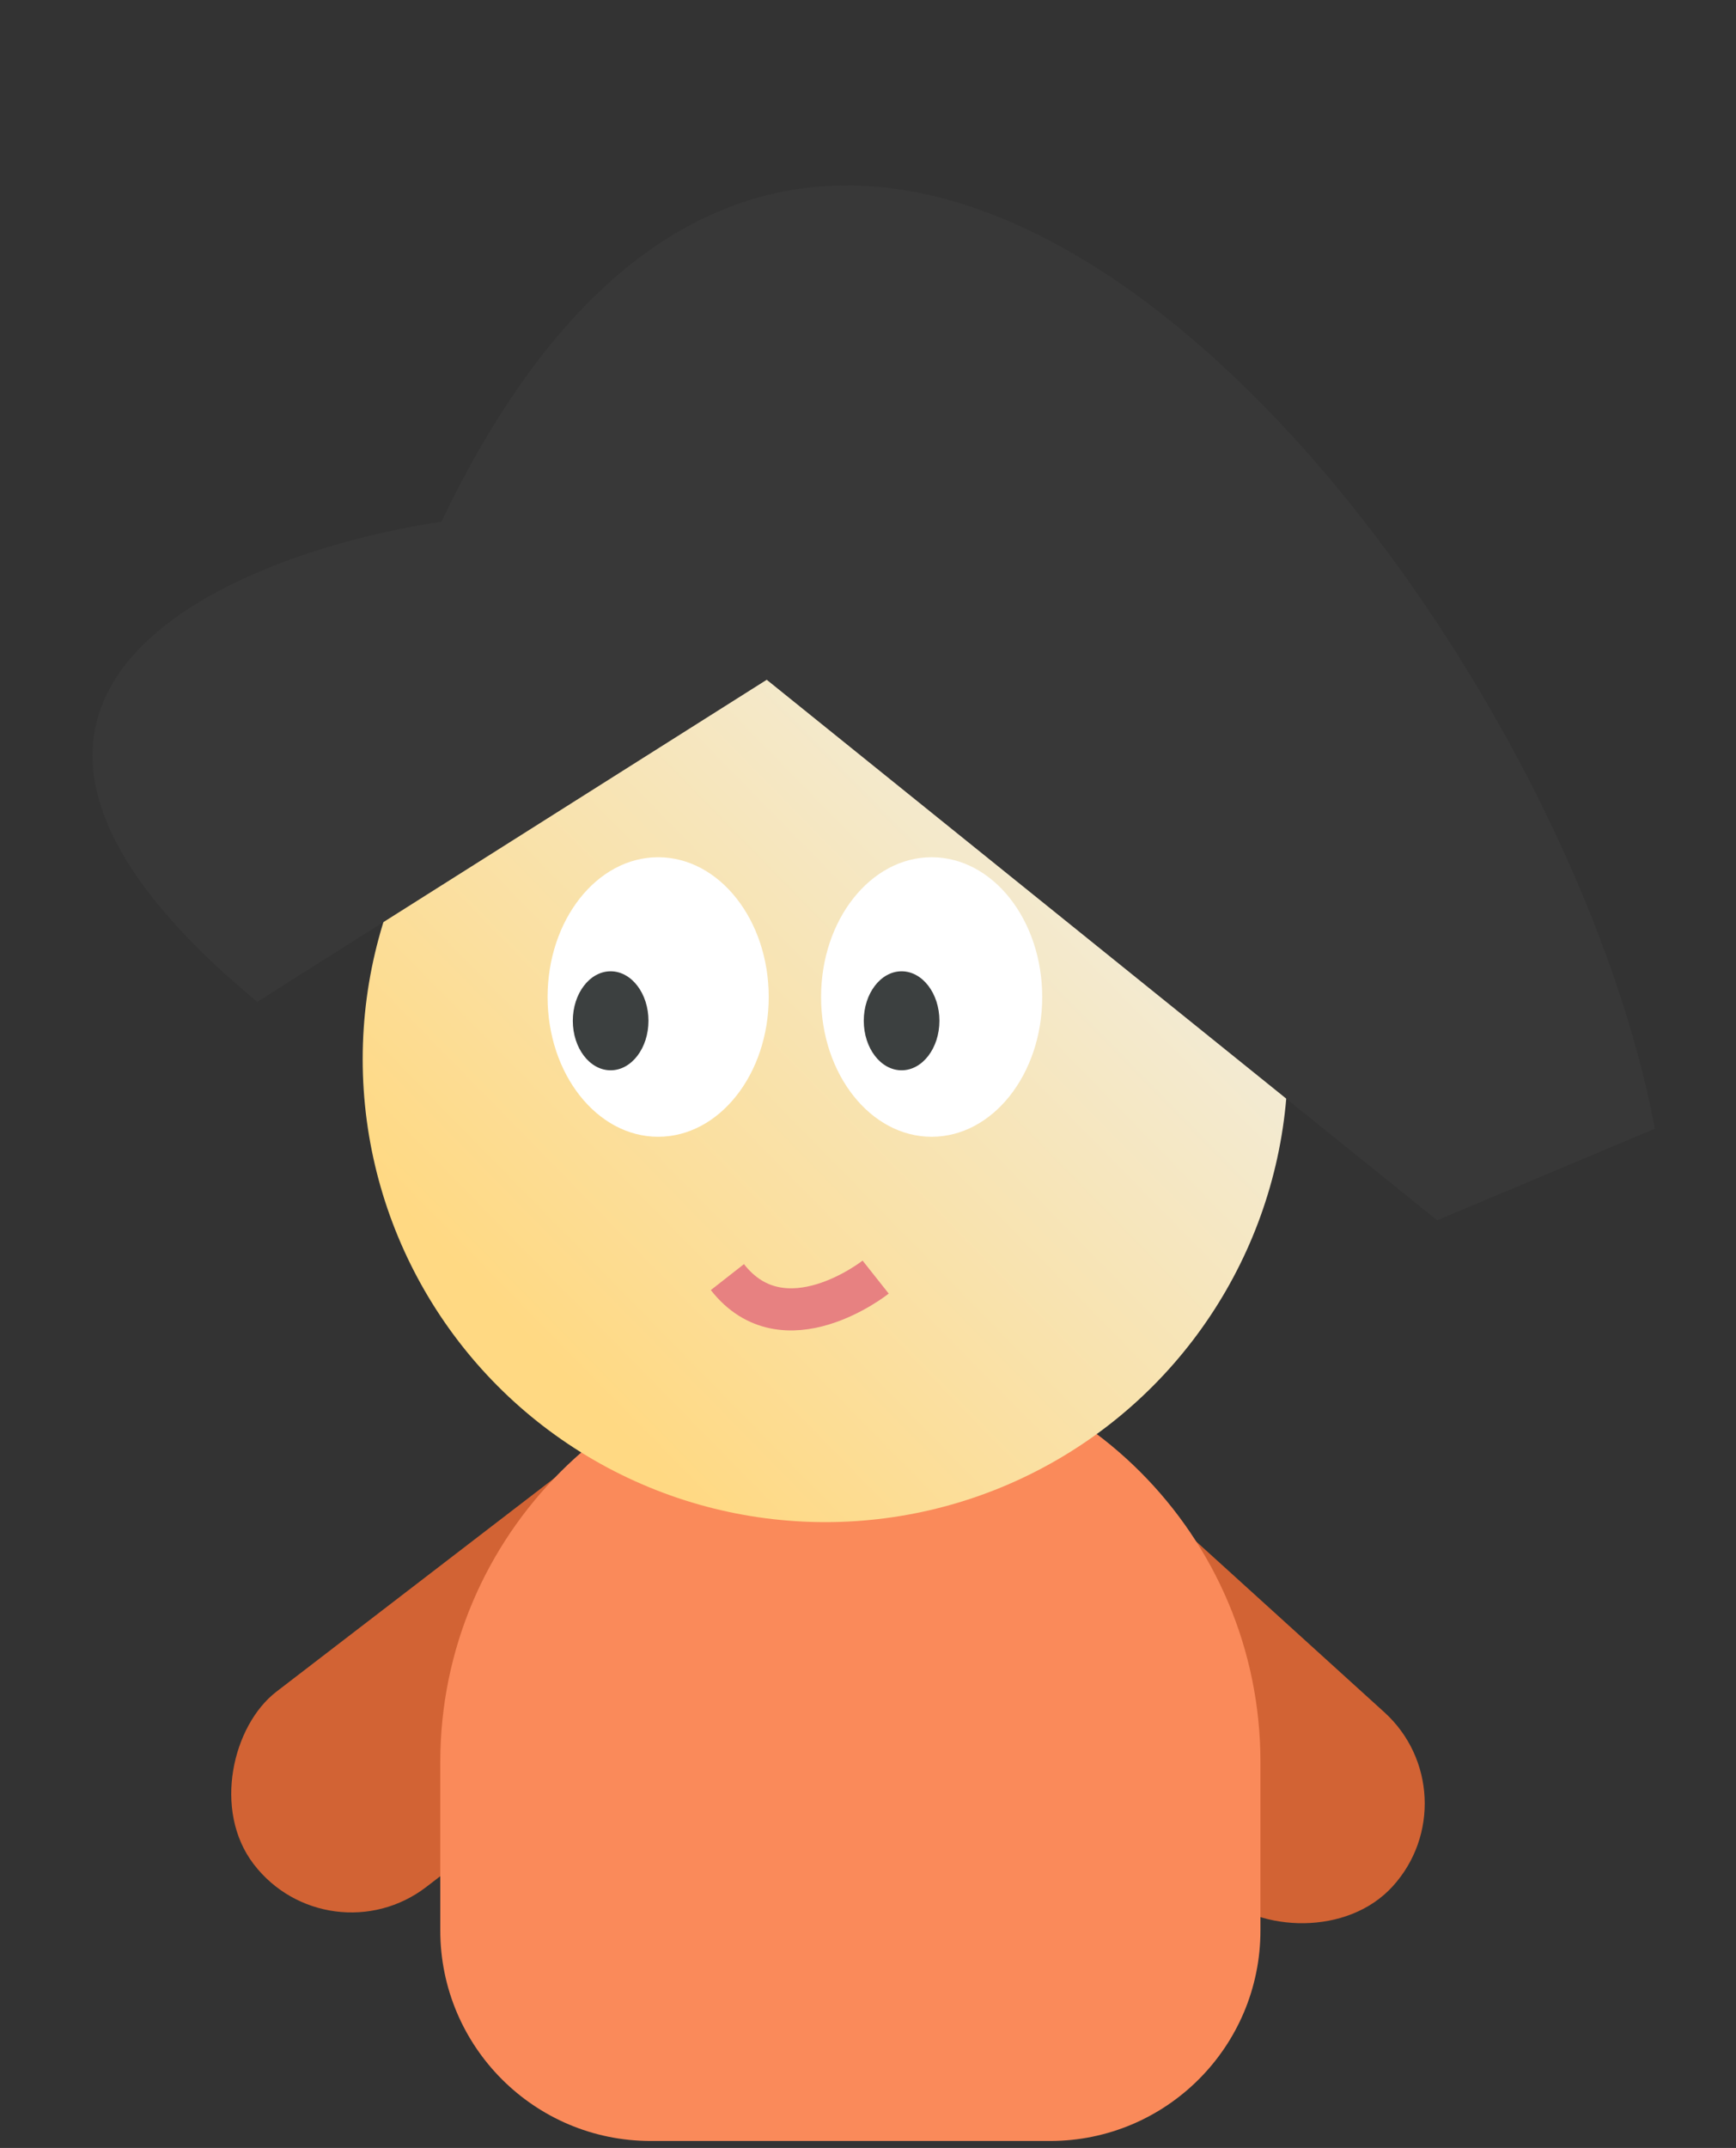<svg width="165" height="204" viewBox="0 0 165 204" fill="none" xmlns="http://www.w3.org/2000/svg">
<rect x="0" y="0" width="165" height="204" fill="#333333" stroke="none"/>
<rect x="63.612" y="132" width="23.386" height="58.764" rx="11.693" transform="rotate(52.486 63.612 132)" fill="#D26334"/>
<rect x="81" y="148.323" width="23.386" height="58.764" rx="11.693" transform="rotate(-47.794 81 148.323)" fill="#D26334"/>
<path d="M41.847 167.36C41.847 145.835 59.298 128.384 80.824 128.384C102.35 128.384 119.8 145.835 119.8 167.36V183.339C119.8 194.384 110.846 203.339 99.8 203.339H61.847C50.802 203.339 41.847 194.384 41.847 183.339V167.36Z" fill="#FA8A5A"/>
<circle cx="43.97" cy="43.97" r="43.97" transform="matrix(-1 0 0 1 122.412 56.624)" fill="url(#paint0_linear_1882_6796)"/>
<ellipse cx="10.509" cy="13.274" rx="10.509" ry="13.274" transform="matrix(-1 0 0 1 99.058 81.417)" fill="white"/>
<ellipse cx="10.509" cy="13.274" rx="10.509" ry="13.274" transform="matrix(-1 0 0 1 73.064 81.417)" fill="white"/>
<ellipse cx="3.595" cy="4.701" rx="3.595" ry="4.701" transform="matrix(-1 0 0 1 61.634 92.249)" fill="#3C4040"/>
<ellipse cx="3.595" cy="4.701" rx="3.595" ry="4.701" transform="matrix(-1 0 0 1 89.288 92.249)" fill="#3C4040"/>
<path d="M72.875 64.561L24.456 95.15C-10.699 66.077 21.47 52.634 41.949 49.547C79.575 -28.961 147.688 55.633 157.282 107.202L136.594 115.897L72.875 64.561Z" fill="#383838"/>
<path d="M69.136 121.293C74.533 128.189 83.228 121.293 83.228 121.293" stroke="#E78181" stroke-width="4"/>
<defs>
<linearGradient id="paint0_linear_1882_6796" x1="71.62" y1="71.236" x2="11.521" y2="12.289" gradientUnits="userSpaceOnUse">
<stop stop-color="#FFD983"/>
<stop offset="1" stop-color="#F0EFE6"/>
</linearGradient>
</defs>
</svg>
